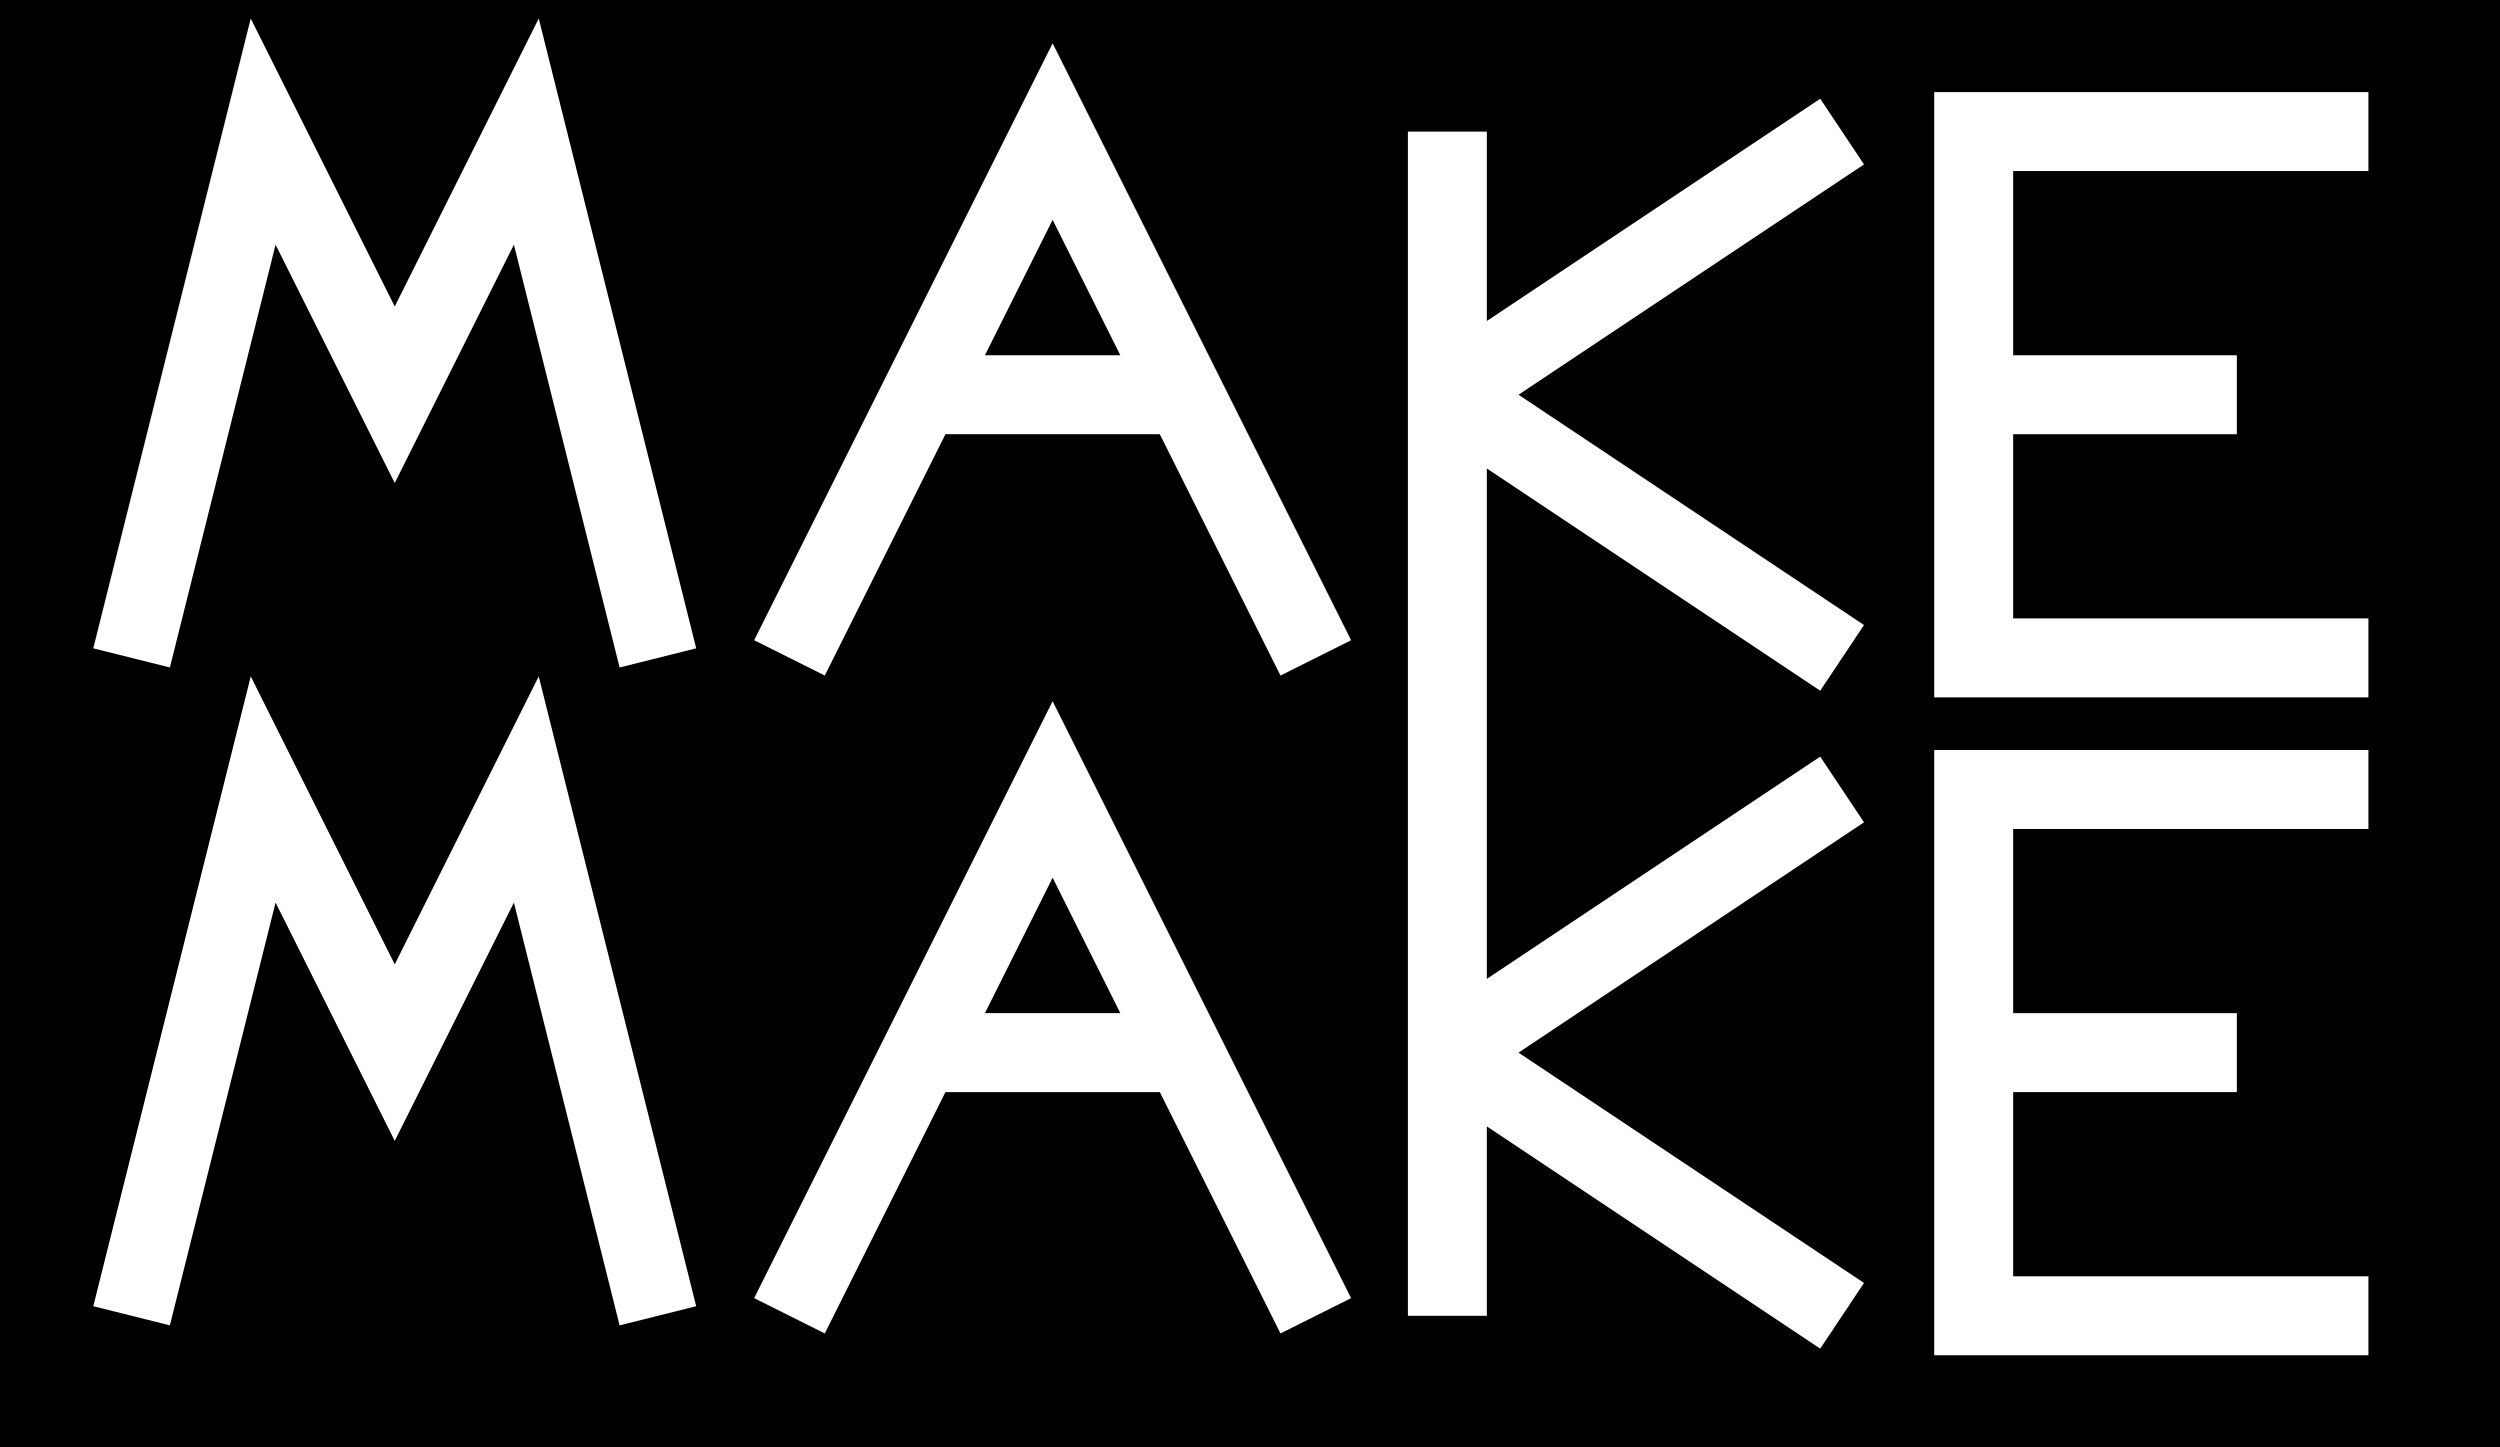 <?xml version='1.0'?>
<svg xmlns='http://www.w3.org/2000/svg' width='190' height='110' viewBox='0 0 19 11'>
<rect x='0' y='0' width='19' height='11' fill='black'/>
<g stroke='white' stroke-width='0.6' stroke-linejoin='miter' stroke-linecap='butt' fill='none'>
<path d='M1,10 L2,6 L3,8 L4,6 L5,10'/>
<path d='M6,10 L8,6 L10,10 M7,8 L9,8'/>
<path d='M18,10 L15,10 L15,6 L18,6 M15,8 L17,8'/>
<path d='M1,5 L2,1 L3,3 L4,1 L5,5'/>
<path d='M6,5 L8,1 L10,5 M7,3 L9,3'/>
<path d='M18,5 L15,5 L15,1 L18,1 M15,3 L17,3'/>
<path d='M11,10 L11,8 L14,10 M11,1 L11,3 L14,1 M14,6 L11,8 L11,3 L14,5'/>
</g>
</svg>
